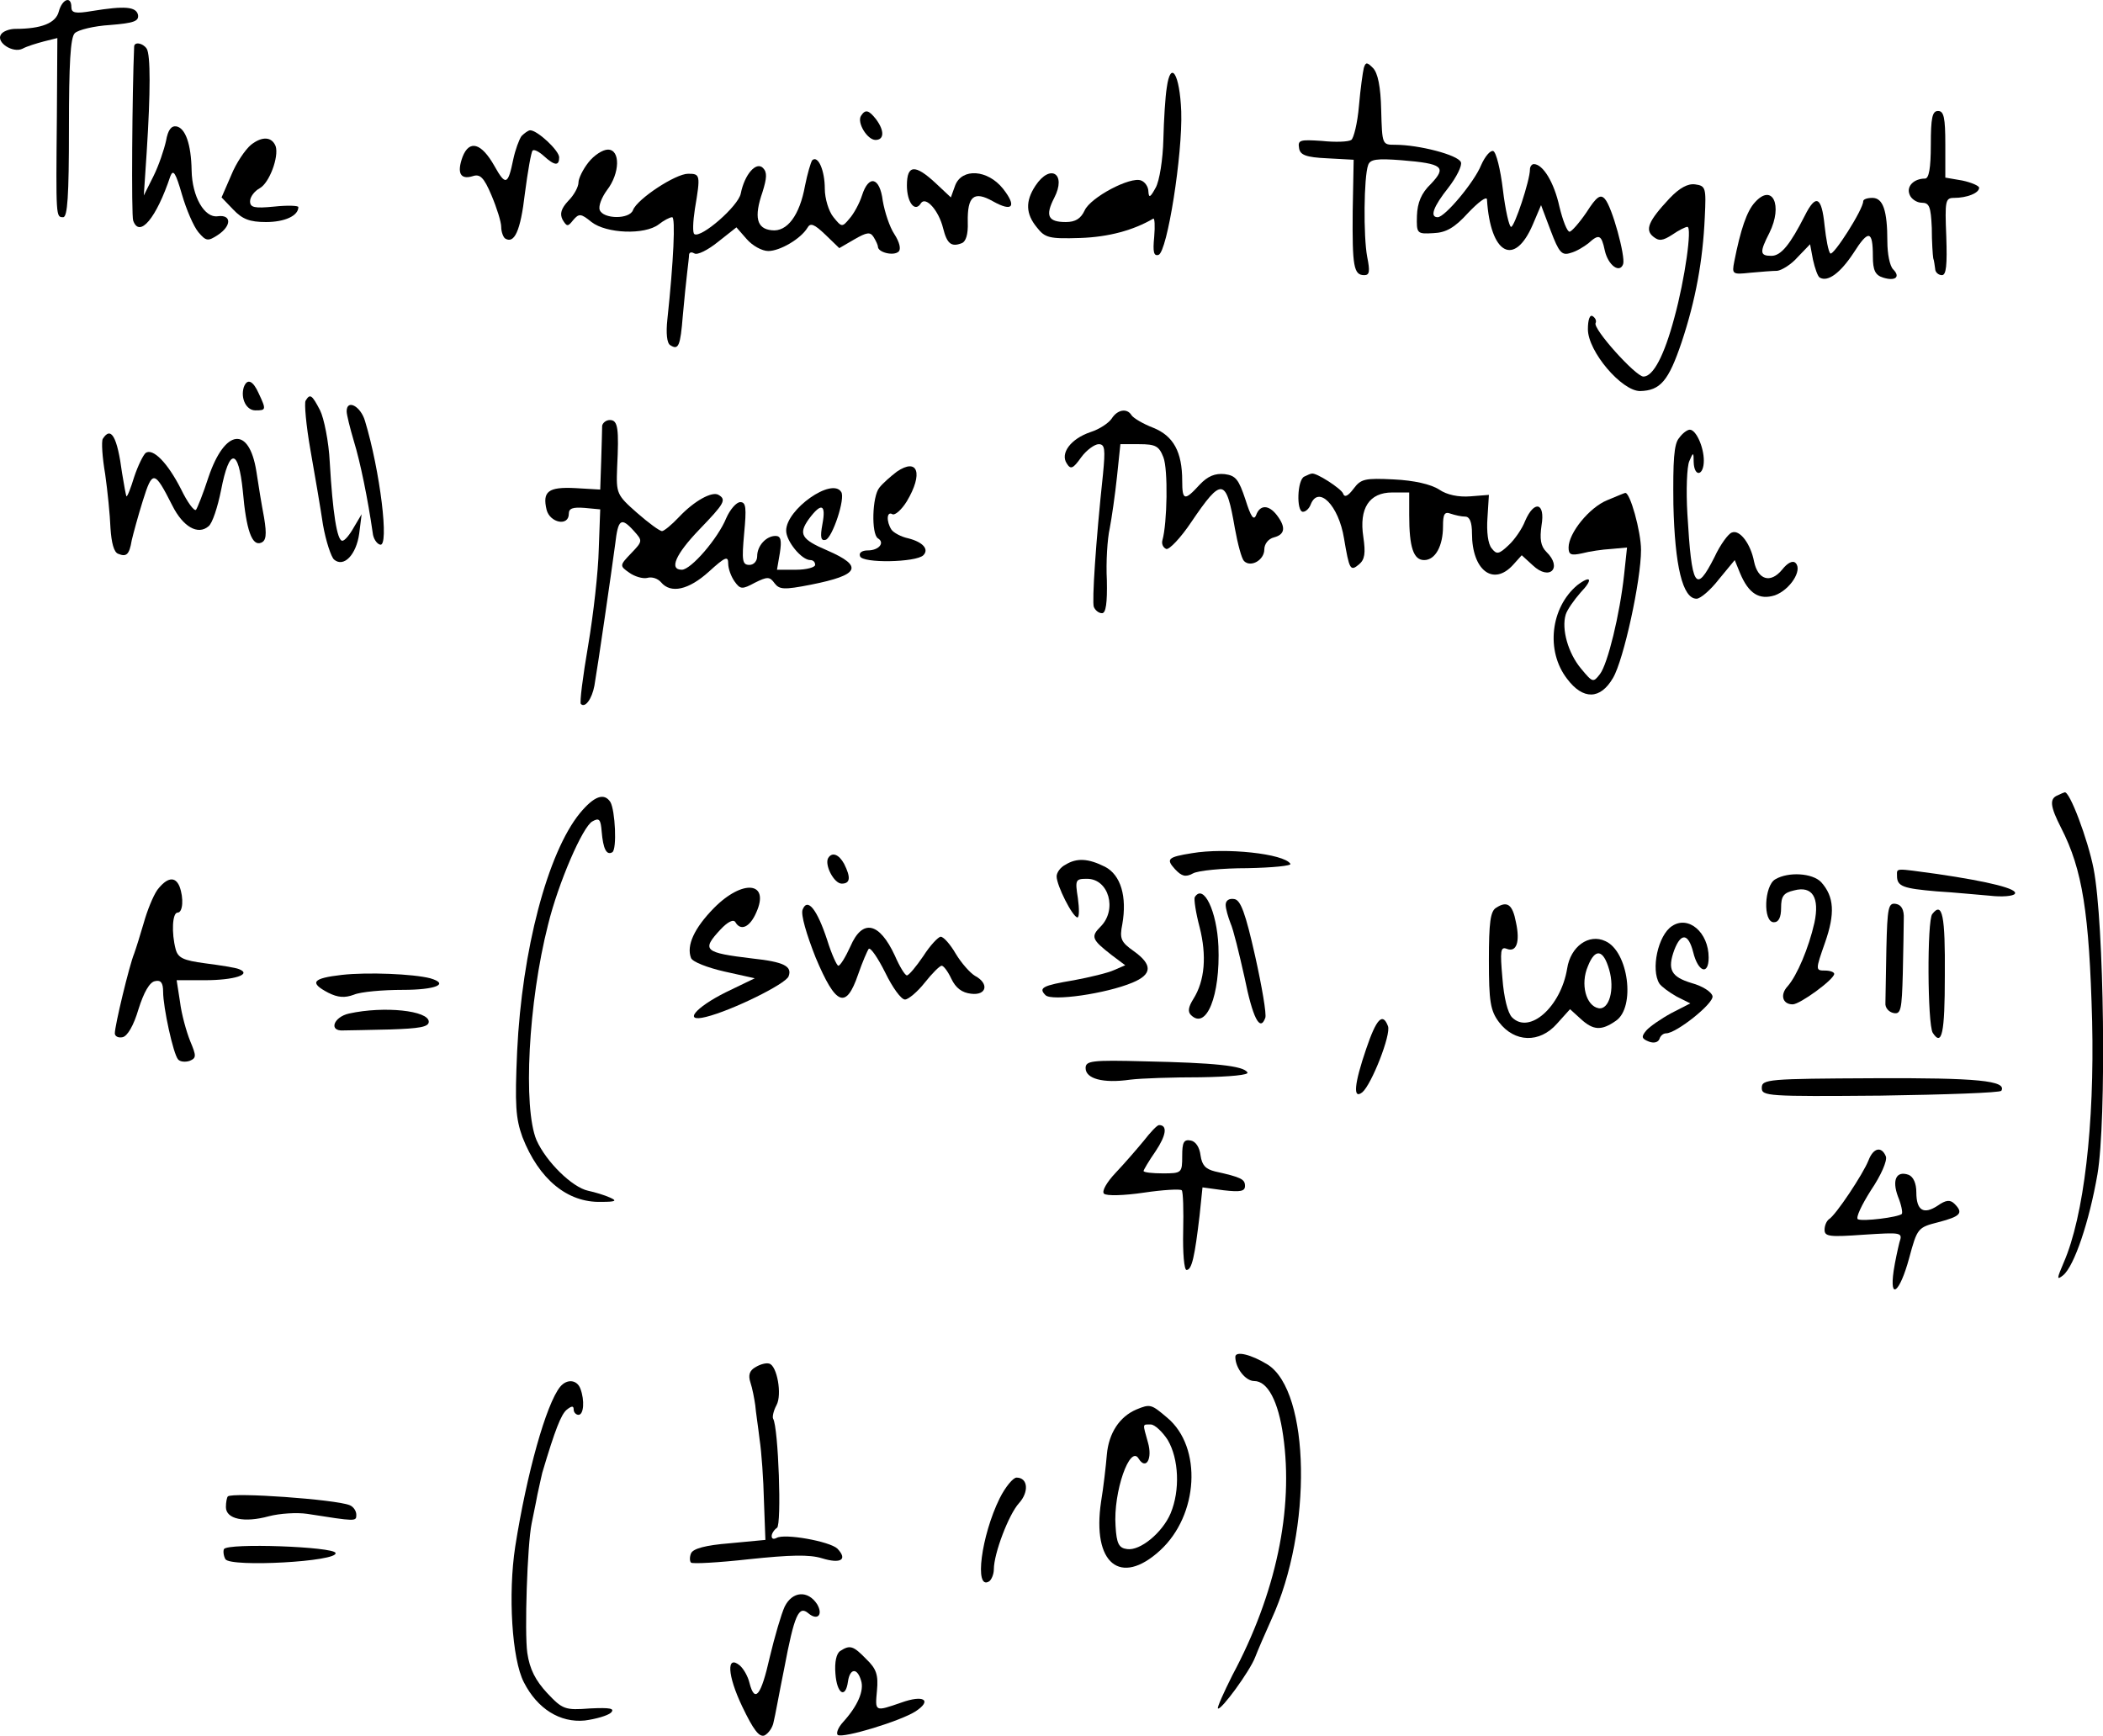 <?xml version="1.0" standalone="no"?>
<!DOCTYPE svg PUBLIC "-//W3C//DTD SVG 20010904//EN"
 "http://www.w3.org/TR/2001/REC-SVG-20010904/DTD/svg10.dtd">
<svg version="1.0" xmlns="http://www.w3.org/2000/svg"
 width="104.502pt" height="86.259pt" viewBox="0 0 104.502 86.259"
 preserveAspectRatio="xMidYMid meet">
<g transform="translate(-103.734,509.275) scale(0.024,-0.024)"
fill="#000000" stroke="none">
<g>
<path d="M4444 21196 c-6 -24 -36 -36 -90 -36 -12 0 -26 -5 -30 -12 -10 -16
25 -39 45 -29 9 5 29 11 44 15 l28 7 -1 -163 c-2 -209 -2 -208 13 -208 9 0 12
43 12 184 0 134 3 188 12 197 7 7 40 15 73 17 50 4 60 8 58 21 -4 17 -27 19
-95 8 -35 -6 -43 -4 -43 8 0 24 -19 17 -26 -9z"/>
</g>
<g>
<path d="M4600 21123 c-4 -90 -6 -351 -2 -360 13 -37 48 5 77 92 6 15 11 7 24
-38 9 -31 24 -66 34 -78 16 -19 20 -19 40 -6 29 19 29 43 0 39 -27 -4 -53 40
-54 95 -1 55 -13 87 -31 91 -11 2 -18 -7 -22 -30 -4 -18 -15 -51 -26 -73 l-20
-40 6 90 c8 125 8 201 0 214 -8 12 -26 15 -26 4z"/>
</g>
<g>
<path d="M7146 21079 c-2 -8 -7 -43 -10 -78 -3 -36 -11 -68 -16 -71 -6 -4 -33
-5 -61 -2 -45 3 -50 2 -47 -15 2 -14 14 -19 58 -21 l55 -3 -2 -106 c-1 -115 2
-133 24 -133 11 0 12 8 6 38 -8 42 -7 166 2 190 4 12 18 14 69 10 86 -7 94
-14 61 -49 -20 -19 -28 -39 -29 -66 -1 -37 0 -38 34 -36 26 1 44 11 72 42 21
22 38 35 39 28 7 -114 57 -141 95 -52 l17 40 20 -53 c17 -45 23 -52 41 -46 12
3 28 13 37 20 22 20 27 18 34 -15 7 -31 31 -48 38 -28 5 16 -23 119 -38 135
-9 10 -17 5 -38 -28 -15 -22 -31 -40 -35 -40 -5 0 -14 23 -21 52 -11 50 -34
88 -53 88 -4 0 -8 -5 -8 -11 0 -23 -32 -119 -39 -119 -4 0 -12 35 -17 77 -5
42 -14 78 -20 80 -6 2 -17 -11 -25 -29 -14 -35 -75 -108 -90 -108 -17 0 -9 22
22 61 17 22 29 46 26 53 -6 15 -87 36 -136 36 -27 0 -27 0 -29 72 -1 48 -7 77
-17 87 -12 12 -15 13 -19 0z"/>
</g>
<g>
<path d="M6738 21038 c-3 -18 -6 -66 -7 -107 -1 -41 -8 -86 -16 -100 -11 -20
-14 -22 -15 -8 0 10 -7 20 -15 23 -22 9 -105 -35 -117 -62 -8 -17 -19 -24 -39
-24 -37 0 -43 13 -24 50 26 50 -8 72 -39 25 -21 -32 -20 -58 3 -86 17 -22 26
-24 90 -22 59 2 110 16 151 40 3 2 4 -15 2 -38 -3 -31 -1 -40 9 -37 18 6 50
208 47 297 -3 78 -22 108 -30 49z"/>
</g>
<g>
<path d="M6105 20980 c-9 -14 13 -50 30 -50 18 0 19 19 1 43 -15 19 -22 21
-31 7z"/>
</g>
<g>
<path d="M8320 20920 c0 -49 -4 -70 -12 -70 -23 0 -39 -16 -32 -33 3 -9 15
-17 25 -17 16 0 19 -8 21 -52 0 -29 2 -57 3 -63 2 -5 3 -16 4 -22 0 -7 7 -13
14 -13 9 0 11 21 9 80 -3 74 -2 80 16 80 27 0 52 10 52 21 0 4 -16 11 -35 15
l-35 6 0 69 c0 55 -3 69 -15 69 -12 0 -15 -14 -15 -70z"/>
</g>
<g>
<path d="M5402 20938 c-5 -7 -13 -29 -17 -48 -11 -54 -16 -55 -39 -14 -27 48
-52 55 -66 19 -12 -33 -5 -48 21 -40 15 5 23 -2 39 -40 11 -26 20 -55 20 -65
0 -10 4 -21 8 -24 19 -12 32 15 41 93 6 46 13 86 16 89 3 3 13 -2 23 -11 23
-21 32 -21 32 -3 0 14 -45 56 -60 56 -4 0 -12 -6 -18 -12z"/>
</g>
<g>
<path d="M4842 20920 c-12 -10 -31 -38 -41 -63 l-20 -46 24 -25 c19 -20 34
-26 68 -26 39 0 67 13 67 31 0 3 -22 4 -50 1 -41 -4 -50 -2 -50 11 0 9 9 21
20 27 20 11 40 65 33 87 -8 20 -28 21 -51 3z"/>
</g>
<g>
<path d="M5541 20884 c-12 -15 -21 -34 -21 -42 0 -9 -9 -26 -21 -38 -15 -16
-18 -27 -12 -39 9 -15 11 -15 22 -1 12 14 16 14 38 -4 31 -24 110 -27 139 -5
10 8 23 15 28 15 7 0 3 -91 -10 -212 -3 -28 -1 -49 6 -53 17 -11 21 -2 26 61
3 33 7 73 9 89 2 17 4 34 4 38 1 5 6 5 11 2 6 -4 28 7 49 24 l38 30 21 -24
c12 -14 32 -25 45 -25 24 0 67 25 81 48 6 11 14 8 37 -14 l29 -28 31 18 c26
15 33 16 40 5 5 -8 9 -17 9 -20 0 -12 33 -20 43 -10 5 5 2 19 -9 36 -10 15
-20 46 -24 69 -6 49 -29 55 -43 11 -5 -16 -17 -38 -26 -48 -15 -18 -16 -18
-33 3 -10 12 -18 39 -18 59 0 38 -14 70 -26 59 -3 -4 -10 -28 -15 -53 -11 -61
-37 -96 -69 -92 -31 3 -37 27 -19 79 9 29 10 41 1 50 -14 14 -38 -13 -46 -53
-5 -26 -82 -93 -96 -84 -4 2 -3 26 1 52 12 71 11 73 -14 73 -26 0 -105 -52
-114 -75 -7 -20 -62 -19 -69 0 -3 8 4 26 15 41 27 35 28 84 2 84 -11 0 -29
-12 -40 -26z"/>
</g>
<g>
<path d="M6200 20836 c0 -36 17 -57 29 -37 10 15 37 -15 46 -52 8 -32 17 -39
38 -31 9 3 14 18 13 44 -1 54 13 65 52 43 41 -23 50 -11 21 26 -32 40 -85 43
-99 7 l-9 -25 -32 30 c-42 39 -59 38 -59 -5z"/>
</g>
<g>
<path d="M7779 20809 c-44 -47 -51 -65 -34 -79 12 -10 20 -9 40 4 13 9 27 16
31 16 10 0 -5 -108 -27 -188 -21 -79 -44 -122 -64 -122 -16 0 -106 100 -99
111 2 4 0 10 -6 14 -6 4 -10 -7 -10 -27 0 -46 70 -128 108 -128 42 1 59 21 86
101 29 87 44 169 48 259 3 61 2 65 -20 68 -15 2 -32 -7 -53 -29z"/>
</g>
<g>
<path d="M7956 20801 c-17 -18 -30 -57 -43 -123 -5 -26 -4 -27 33 -23 22 2 47
4 56 4 9 1 29 13 42 28 l26 27 6 -32 c4 -18 10 -35 14 -37 17 -10 43 10 70 51
31 49 40 47 40 -7 0 -29 5 -39 21 -44 25 -8 37 1 21 17 -7 7 -12 32 -12 58 0
64 -9 90 -31 90 -11 0 -19 -3 -19 -7 0 -17 -62 -114 -68 -108 -4 3 -9 30 -12
58 -6 60 -18 66 -41 20 -30 -59 -49 -83 -69 -83 -24 0 -25 7 -4 48 28 57 6
103 -30 63z"/>
</g>
<g>
<path d="M4827 20418 c-7 -23 5 -48 24 -48 22 0 23 1 7 35 -12 27 -24 32 -31
13z"/>
</g>
<g>
<path d="M4955 20390 c-3 -5 1 -51 10 -102 9 -51 21 -121 26 -155 6 -34 17
-67 23 -72 20 -17 46 10 52 54 l5 40 -16 -27 c-9 -16 -19 -28 -24 -28 -11 0
-20 59 -26 163 -2 42 -12 91 -20 107 -17 33 -21 35 -30 20z"/>
</g>
<g>
<path d="M5040 20368 c0 -7 7 -35 15 -62 13 -42 29 -120 39 -190 1 -11 8 -22
15 -24 20 -7 0 154 -31 256 -9 31 -38 46 -38 20z"/>
</g>
<g>
<path d="M6624 20353 c-6 -9 -25 -22 -44 -28 -41 -14 -63 -44 -49 -65 8 -13
13 -11 30 13 11 15 28 27 36 27 13 0 14 -10 9 -62 -15 -140 -23 -264 -19 -275
3 -7 10 -13 17 -13 8 0 11 21 10 68 -2 38 1 86 6 108 4 21 11 69 15 107 l7 67
39 0 c34 0 41 -4 50 -27 10 -25 8 -137 -2 -172 -2 -7 1 -15 8 -18 6 -2 30 23
52 56 63 93 72 92 90 -13 6 -33 14 -63 19 -68 14 -14 42 2 42 24 0 11 8 22 20
25 23 6 25 21 6 46 -17 22 -35 22 -43 0 -5 -12 -11 -3 -22 32 -14 42 -20 50
-43 53 -20 2 -35 -4 -52 -22 -31 -34 -36 -33 -36 8 0 60 -18 93 -60 110 -21 8
-41 20 -45 26 -9 15 -29 12 -41 -7z"/>
</g>
<g>
<path d="M5569 20338 c0 -7 -1 -40 -2 -73 l-2 -59 -51 3 c-57 3 -69 -7 -60
-45 7 -27 46 -35 46 -8 0 11 8 14 33 12 l32 -3 -3 -82 c-1 -46 -11 -135 -22
-200 -11 -64 -18 -119 -15 -121 9 -9 23 11 28 38 7 40 36 240 43 293 6 52 12
57 39 27 18 -20 18 -21 -6 -46 -24 -25 -24 -26 -4 -40 11 -8 28 -13 37 -11 10
3 22 -1 29 -9 20 -24 57 -16 99 22 34 31 40 33 40 17 0 -11 6 -27 13 -37 12
-17 16 -17 42 -3 26 13 31 13 41 -1 10 -13 19 -14 75 -3 101 20 110 38 34 71
-54 23 -60 34 -38 65 26 35 36 31 28 -11 -5 -27 -3 -35 7 -32 14 5 41 86 32
99 -19 31 -114 -36 -114 -80 0 -22 32 -61 50 -61 6 0 10 -4 10 -10 0 -5 -18
-10 -39 -10 l-40 0 6 35 c4 26 2 35 -9 35 -19 0 -38 -20 -38 -42 0 -10 -7 -18
-16 -18 -15 0 -16 9 -11 65 5 53 4 65 -8 65 -8 0 -21 -15 -29 -33 -17 -42 -73
-107 -92 -107 -27 0 -13 32 36 83 52 54 57 62 40 72 -13 8 -50 -12 -82 -46
-15 -16 -31 -29 -35 -29 -5 0 -28 17 -52 38 -42 37 -43 40 -41 93 4 81 2 99
-15 99 -8 0 -15 -6 -16 -12z"/>
</g>
<g>
<path d="M7799 20313 c-11 -12 -13 -47 -12 -138 3 -127 19 -195 48 -195 8 0
29 18 46 40 l33 40 11 -27 c18 -43 40 -56 72 -46 31 11 58 52 43 67 -6 6 -17
0 -28 -14 -24 -29 -50 -21 -58 17 -7 37 -30 67 -46 60 -7 -2 -24 -25 -36 -51
-39 -77 -47 -63 -56 89 -3 50 -1 99 4 110 8 19 9 19 9 -2 1 -32 21 -29 21 3 0
28 -16 64 -29 64 -5 0 -15 -7 -22 -17z"/>
</g>
<g>
<path d="M4535 20311 c-3 -6 -1 -38 5 -73 5 -35 10 -85 11 -112 2 -30 7 -50
16 -53 17 -7 23 -2 28 28 3 13 13 50 23 82 20 64 24 63 61 -10 22 -44 53 -62
75 -43 8 6 19 40 26 75 17 88 36 87 45 -2 7 -81 19 -115 38 -107 10 4 12 16 6
52 -5 26 -12 69 -16 96 -15 94 -65 88 -99 -12 -11 -34 -23 -64 -26 -68 -4 -3
-18 16 -31 43 -28 55 -58 85 -73 75 -5 -4 -16 -26 -24 -50 -7 -23 -14 -41 -16
-40 -1 2 -5 23 -9 48 -10 76 -23 98 -40 71z"/>
</g>
<g>
<path d="M6179 20243 c-13 -10 -29 -24 -36 -33 -15 -18 -17 -96 -3 -105 15 -9
2 -25 -21 -25 -12 0 -19 -5 -16 -12 4 -15 116 -13 131 2 12 12 0 27 -31 35
-15 3 -31 12 -35 18 -11 17 -10 39 2 32 5 -3 19 9 30 27 34 57 23 91 -21 61z"/>
</g>
<g>
<path d="M7023 20233 c-15 -6 -17 -73 -3 -73 6 0 13 7 16 15 16 41 58 -2 69
-70 11 -65 13 -69 31 -54 12 10 14 23 9 57 -9 59 12 92 60 92 l35 0 0 -47 c0
-67 9 -93 31 -93 23 0 39 29 39 70 0 25 3 31 16 26 9 -3 22 -6 30 -6 9 0 14
-11 14 -35 0 -76 44 -110 85 -65 l18 20 23 -21 c35 -33 62 -5 28 28 -12 12
-14 27 -10 55 8 47 -15 53 -34 9 -6 -16 -22 -39 -34 -50 -20 -19 -25 -20 -35
-7 -8 9 -11 35 -9 63 l3 48 -38 -3 c-25 -2 -49 3 -65 14 -17 11 -52 19 -94 21
-60 3 -68 1 -83 -19 -12 -16 -19 -19 -22 -10 -4 10 -56 44 -65 41 -2 0 -9 -3
-15 -6z"/>
</g>
<g>
<path d="M7650 20184 c-37 -15 -80 -68 -80 -98 0 -15 5 -17 28 -12 15 4 42 8
60 9 l33 3 -6 -56 c-9 -83 -34 -185 -50 -206 -14 -18 -15 -18 -39 11 -27 32
-41 82 -32 112 3 10 17 30 31 46 26 27 22 37 -7 15 -55 -46 -66 -136 -21 -194
33 -44 69 -43 95 2 22 37 58 202 58 265 0 38 -23 121 -33 118 -1 0 -18 -7 -37
-15z"/>
</g>
<g>
<path d="M8583 19573 c-18 -7 -16 -23 7 -68 44 -86 58 -175 64 -400 5 -214
-17 -404 -59 -500 -14 -33 -15 -37 -1 -26 23 19 54 111 71 209 19 112 14 520
-8 633 -12 61 -50 162 -60 158 -1 0 -8 -3 -14 -6z"/>
</g>
<g>
<path d="M5523 19536 c-67 -82 -120 -284 -130 -493 -5 -112 -3 -139 11 -178
34 -87 93 -136 163 -134 30 0 34 2 18 9 -11 5 -31 11 -45 14 -33 7 -87 60
-107 105 -28 67 -17 285 24 446 21 86 72 204 92 214 14 8 17 4 19 -21 3 -36
10 -50 22 -43 10 6 6 87 -4 104 -13 20 -34 12 -63 -23z"/>
</g>
<g>
<path d="M6790 19453 c-50 -8 -54 -12 -35 -33 14 -15 22 -17 37 -9 10 6 61 11
113 11 52 1 92 5 89 9 -13 21 -134 34 -204 22z"/>
</g>
<g>
<path d="M6037 19443 c-8 -14 12 -53 28 -53 18 0 19 13 5 41 -11 20 -25 25
-33 12z"/>
</g>
<g>
<path d="M6528 19429 c-10 -5 -18 -16 -18 -24 0 -19 33 -84 43 -85 4 0 4 18 1
40 -6 38 -5 40 19 40 45 0 63 -64 28 -99 -21 -21 -18 -27 23 -59 l28 -21 -23
-10 c-13 -6 -51 -15 -83 -21 -66 -11 -74 -16 -59 -31 13 -13 125 3 180 26 41
17 42 37 3 65 -27 19 -30 26 -24 56 10 57 -3 102 -36 119 -34 17 -58 19 -82 4z"/>
</g>
<g>
<path d="M8250 19406 c0 -22 13 -26 82 -32 35 -2 84 -7 110 -9 25 -3 49 -1 52
4 7 10 -52 25 -161 41 -89 12 -83 13 -83 -4z"/>
</g>
<g>
<path d="M7998 19399 c-23 -13 -26 -89 -3 -89 10 0 15 10 15 30 0 24 5 31 27
36 38 10 53 -15 42 -67 -12 -53 -36 -109 -55 -131 -17 -18 -11 -38 10 -38 15
0 85 51 86 63 0 4 -9 7 -19 7 -20 0 -20 1 0 58 21 60 19 95 -8 125 -18 19 -68
22 -95 6z"/>
</g>
<g>
<path d="M4648 19377 c-9 -13 -21 -43 -28 -68 -7 -24 -16 -53 -20 -64 -10 -24
-40 -149 -40 -165 0 -6 7 -10 16 -8 10 2 23 24 33 58 11 35 23 56 34 58 12 3
17 -3 17 -22 0 -32 21 -129 31 -140 4 -5 15 -6 24 -3 14 6 14 10 1 41 -8 20
-18 56 -21 81 l-7 45 58 0 c61 0 99 12 71 23 -7 3 -39 8 -70 12 -45 6 -56 11
-61 29 -9 34 -7 76 4 76 11 0 13 30 4 54 -9 22 -26 19 -46 -7z"/>
</g>
<g>
<path d="M5800 19339 c-40 -41 -57 -77 -47 -103 3 -8 34 -20 69 -28 l63 -14
-60 -29 c-64 -32 -89 -63 -41 -51 53 13 165 68 171 84 8 21 -10 30 -75 37
-100 12 -106 17 -66 60 15 16 27 22 31 15 11 -19 30 -10 43 20 29 64 -28 70
-88 9z"/>
</g>
<g>
<path d="M6796 19362 c-2 -4 2 -32 10 -62 15 -59 11 -111 -13 -149 -10 -16
-12 -26 -5 -33 32 -32 61 40 57 142 -3 73 -31 131 -49 102z"/>
</g>
<g>
<path d="M6860 19346 c0 -8 5 -25 10 -38 6 -13 18 -63 29 -112 17 -84 32 -114
43 -84 3 7 -7 65 -21 128 -20 89 -30 116 -43 118 -11 2 -18 -3 -18 -12z"/>
</g>
<g>
<path d="M5984 19336 c-4 -10 8 -51 27 -99 42 -100 63 -108 88 -35 9 26 19 49
22 53 4 3 19 -19 34 -49 15 -31 33 -56 41 -56 7 0 26 16 41 35 15 19 31 35 35
35 4 0 13 -12 20 -27 9 -19 22 -29 41 -31 32 -4 38 21 8 37 -10 6 -28 26 -40
46 -11 19 -25 35 -31 35 -5 0 -22 -18 -36 -40 -15 -22 -30 -40 -34 -40 -4 0
-15 18 -25 41 -32 69 -67 77 -92 19 -10 -22 -21 -40 -25 -40 -3 0 -14 24 -23
53 -21 64 -41 89 -51 63z"/>
</g>
<g>
<path d="M7420 19340 c-12 -7 -15 -31 -15 -109 0 -85 3 -104 21 -128 32 -42
84 -44 120 -3 l27 30 22 -20 c26 -24 43 -25 73 -4 41 28 26 144 -22 165 -34
16 -72 -11 -79 -57 -13 -79 -78 -137 -114 -101 -9 9 -17 41 -20 81 -5 57 -4
66 9 61 20 -8 28 14 19 55 -7 37 -18 45 -41 30z m234 -128 c12 -41 0 -84 -22
-80 -26 5 -38 50 -22 87 15 38 32 35 44 -7z"/>
</g>
<g>
<path d="M8228 19256 c-1 -53 -2 -104 -2 -113 -1 -10 7 -19 17 -21 15 -3 17 7
19 82 1 47 2 98 2 113 1 19 -5 29 -16 31 -16 3 -18 -7 -20 -92z"/>
</g>
<g>
<path d="M8323 19327 c-11 -13 -10 -228 1 -246 19 -29 25 -1 25 118 1 125 -5
155 -26 128z"/>
</g>
<g>
<path d="M7784 19302 c-29 -19 -44 -90 -26 -119 4 -6 20 -18 36 -27 l28 -14
-39 -20 c-22 -12 -45 -28 -52 -36 -11 -13 -10 -17 5 -23 10 -4 19 -2 22 5 2 7
8 12 14 12 21 0 99 62 96 77 -2 9 -21 21 -43 27 -43 13 -51 28 -36 69 14 36
29 34 39 -5 10 -41 32 -49 32 -11 0 52 -42 88 -76 65z"/>
</g>
<g>
<path d="M5030 19201 c-61 -7 -68 -16 -28 -37 20 -10 34 -11 53 -4 14 6 60 10
101 10 68 0 98 12 57 24 -35 9 -129 13 -183 7z"/>
</g>
<g>
<path d="M5045 19121 c-32 -7 -43 -37 -12 -35 9 0 53 1 97 2 60 2 80 5 80 16
0 23 -92 33 -165 17z"/>
</g>
<g>
<path d="M7151 19048 c-25 -73 -28 -106 -8 -90 19 16 60 120 53 137 -11 29
-24 15 -45 -47z"/>
</g>
<g>
<path d="M6570 19008 c0 -22 36 -32 92 -24 24 3 89 5 146 5 62 1 101 5 97 10
-8 14 -69 20 -213 23 -110 3 -122 1 -122 -14z"/>
</g>
<g>
<path d="M7970 18967 c0 -17 11 -18 246 -16 135 2 247 6 250 10 12 21 -50 27
-263 26 -221 -1 -233 -2 -233 -20z"/>
</g>
<g>
<path d="M6690 18857 c-14 -17 -40 -47 -58 -66 -18 -19 -29 -38 -24 -43 5 -5
41 -4 82 2 40 6 76 8 79 5 3 -3 4 -42 3 -85 -1 -45 2 -80 7 -80 11 0 17 28 27
113 l6 58 44 -6 c35 -4 44 -2 44 9 0 14 -8 18 -62 30 -20 5 -27 13 -30 33 -2
17 -10 29 -20 31 -15 3 -18 -4 -18 -32 0 -35 -1 -36 -40 -36 -22 0 -40 2 -40
5 0 2 11 21 25 41 22 33 25 54 7 54 -4 0 -18 -15 -32 -33z"/>
</g>
<g>
<path d="M8191 18817 c-11 -28 -68 -114 -82 -122 -5 -4 -9 -13 -9 -22 0 -14
11 -15 81 -10 79 5 81 5 74 -16 -3 -12 -9 -39 -12 -59 -9 -63 13 -44 32 26 17
63 18 64 61 75 46 12 52 19 33 38 -9 9 -18 8 -35 -4 -29 -19 -44 -10 -44 28 0
18 -6 32 -16 36 -25 9 -35 -10 -22 -45 7 -17 10 -33 8 -36 -8 -7 -81 -16 -91
-11 -5 3 8 30 27 60 21 31 34 61 31 70 -9 22 -26 18 -36 -8z"/>
</g>
<g>
<path d="M6880 18410 c0 -23 21 -50 39 -50 28 0 50 -42 60 -113 22 -153 -15
-328 -105 -496 -18 -36 -32 -67 -30 -69 6 -5 66 77 77 106 5 13 20 48 34 79
85 185 80 471 -8 527 -34 21 -67 29 -67 16z"/>
</g>
<g>
<path d="M5887 18389 c-13 -7 -16 -17 -11 -32 4 -12 8 -33 10 -47 1 -13 6 -45
9 -71 4 -26 8 -83 9 -127 l3 -81 -74 -7 c-50 -4 -76 -11 -80 -21 -3 -7 -3 -16
0 -19 3 -3 57 0 120 7 86 9 125 10 151 2 39 -12 54 -3 32 20 -16 15 -110 32
-126 22 -6 -3 -10 -2 -10 4 0 5 5 13 11 17 10 6 3 208 -8 226 -2 4 1 17 7 28
12 22 1 82 -15 86 -6 2 -18 -1 -28 -7z"/>
</g>
<g>
<path d="M5482 18348 c-29 -36 -69 -179 -93 -331 -15 -98 -7 -233 18 -281 28
-55 75 -84 126 -79 23 3 47 10 54 16 9 9 -1 11 -43 9 -52 -4 -57 -2 -89 32
-24 26 -36 49 -41 83 -6 43 0 224 9 268 2 11 8 38 12 60 5 22 9 42 10 45 27
91 39 120 50 130 11 9 15 9 15 1 0 -6 5 -11 10 -11 11 0 13 30 4 54 -7 19 -28
21 -42 4z"/>
</g>
<g>
<path d="M6675 18301 c-35 -15 -57 -49 -61 -93 -2 -24 -7 -68 -12 -98 -19
-128 40 -176 122 -101 80 73 88 214 15 275 -33 28 -35 29 -64 17z m65 -63 c23
-39 26 -104 6 -152 -17 -40 -63 -78 -90 -74 -17 2 -22 11 -24 48 -5 70 30 170
48 139 15 -24 29 0 19 34 -11 40 -12 37 6 37 8 0 24 -15 35 -32z"/>
</g>
<g>
<path d="M6392 18117 c-38 -77 -53 -191 -22 -172 5 3 10 15 10 25 0 33 31 114
52 137 21 23 19 53 -5 53 -7 0 -23 -19 -35 -43z"/>
</g>
<g>
<path d="M4794 18121 c-2 -2 -4 -12 -4 -22 0 -25 38 -33 89 -19 23 6 58 8 79
5 102 -16 102 -16 102 -2 0 8 -6 17 -14 20 -30 12 -243 27 -252 18z"/>
</g>
<g>
<path d="M4786 18012 c-2 -4 -1 -14 3 -21 11 -17 234 -5 228 13 -4 13 -223 21
-231 8z"/>
</g>
<g>
<path d="M5947 17893 c-7 -15 -21 -63 -31 -105 -18 -80 -31 -96 -42 -53 -3 13
-12 29 -20 36 -28 23 -26 -20 5 -85 23 -48 35 -64 46 -60 8 4 17 16 19 28 3
11 12 62 22 111 21 111 30 131 50 114 19 -16 31 -3 18 19 -19 29 -51 27 -67
-5z"/>
</g>
<g>
<path d="M6062 17801 c-8 -5 -12 -23 -10 -47 3 -42 21 -53 26 -16 4 27 19 29
27 2 7 -21 -7 -53 -37 -86 -11 -12 -15 -24 -11 -27 12 -7 130 29 161 49 35 23
17 35 -30 18 -55 -19 -54 -19 -50 25 3 32 -1 45 -22 65 -27 28 -34 30 -54 17z"/>
</g>
</g>
</svg>
